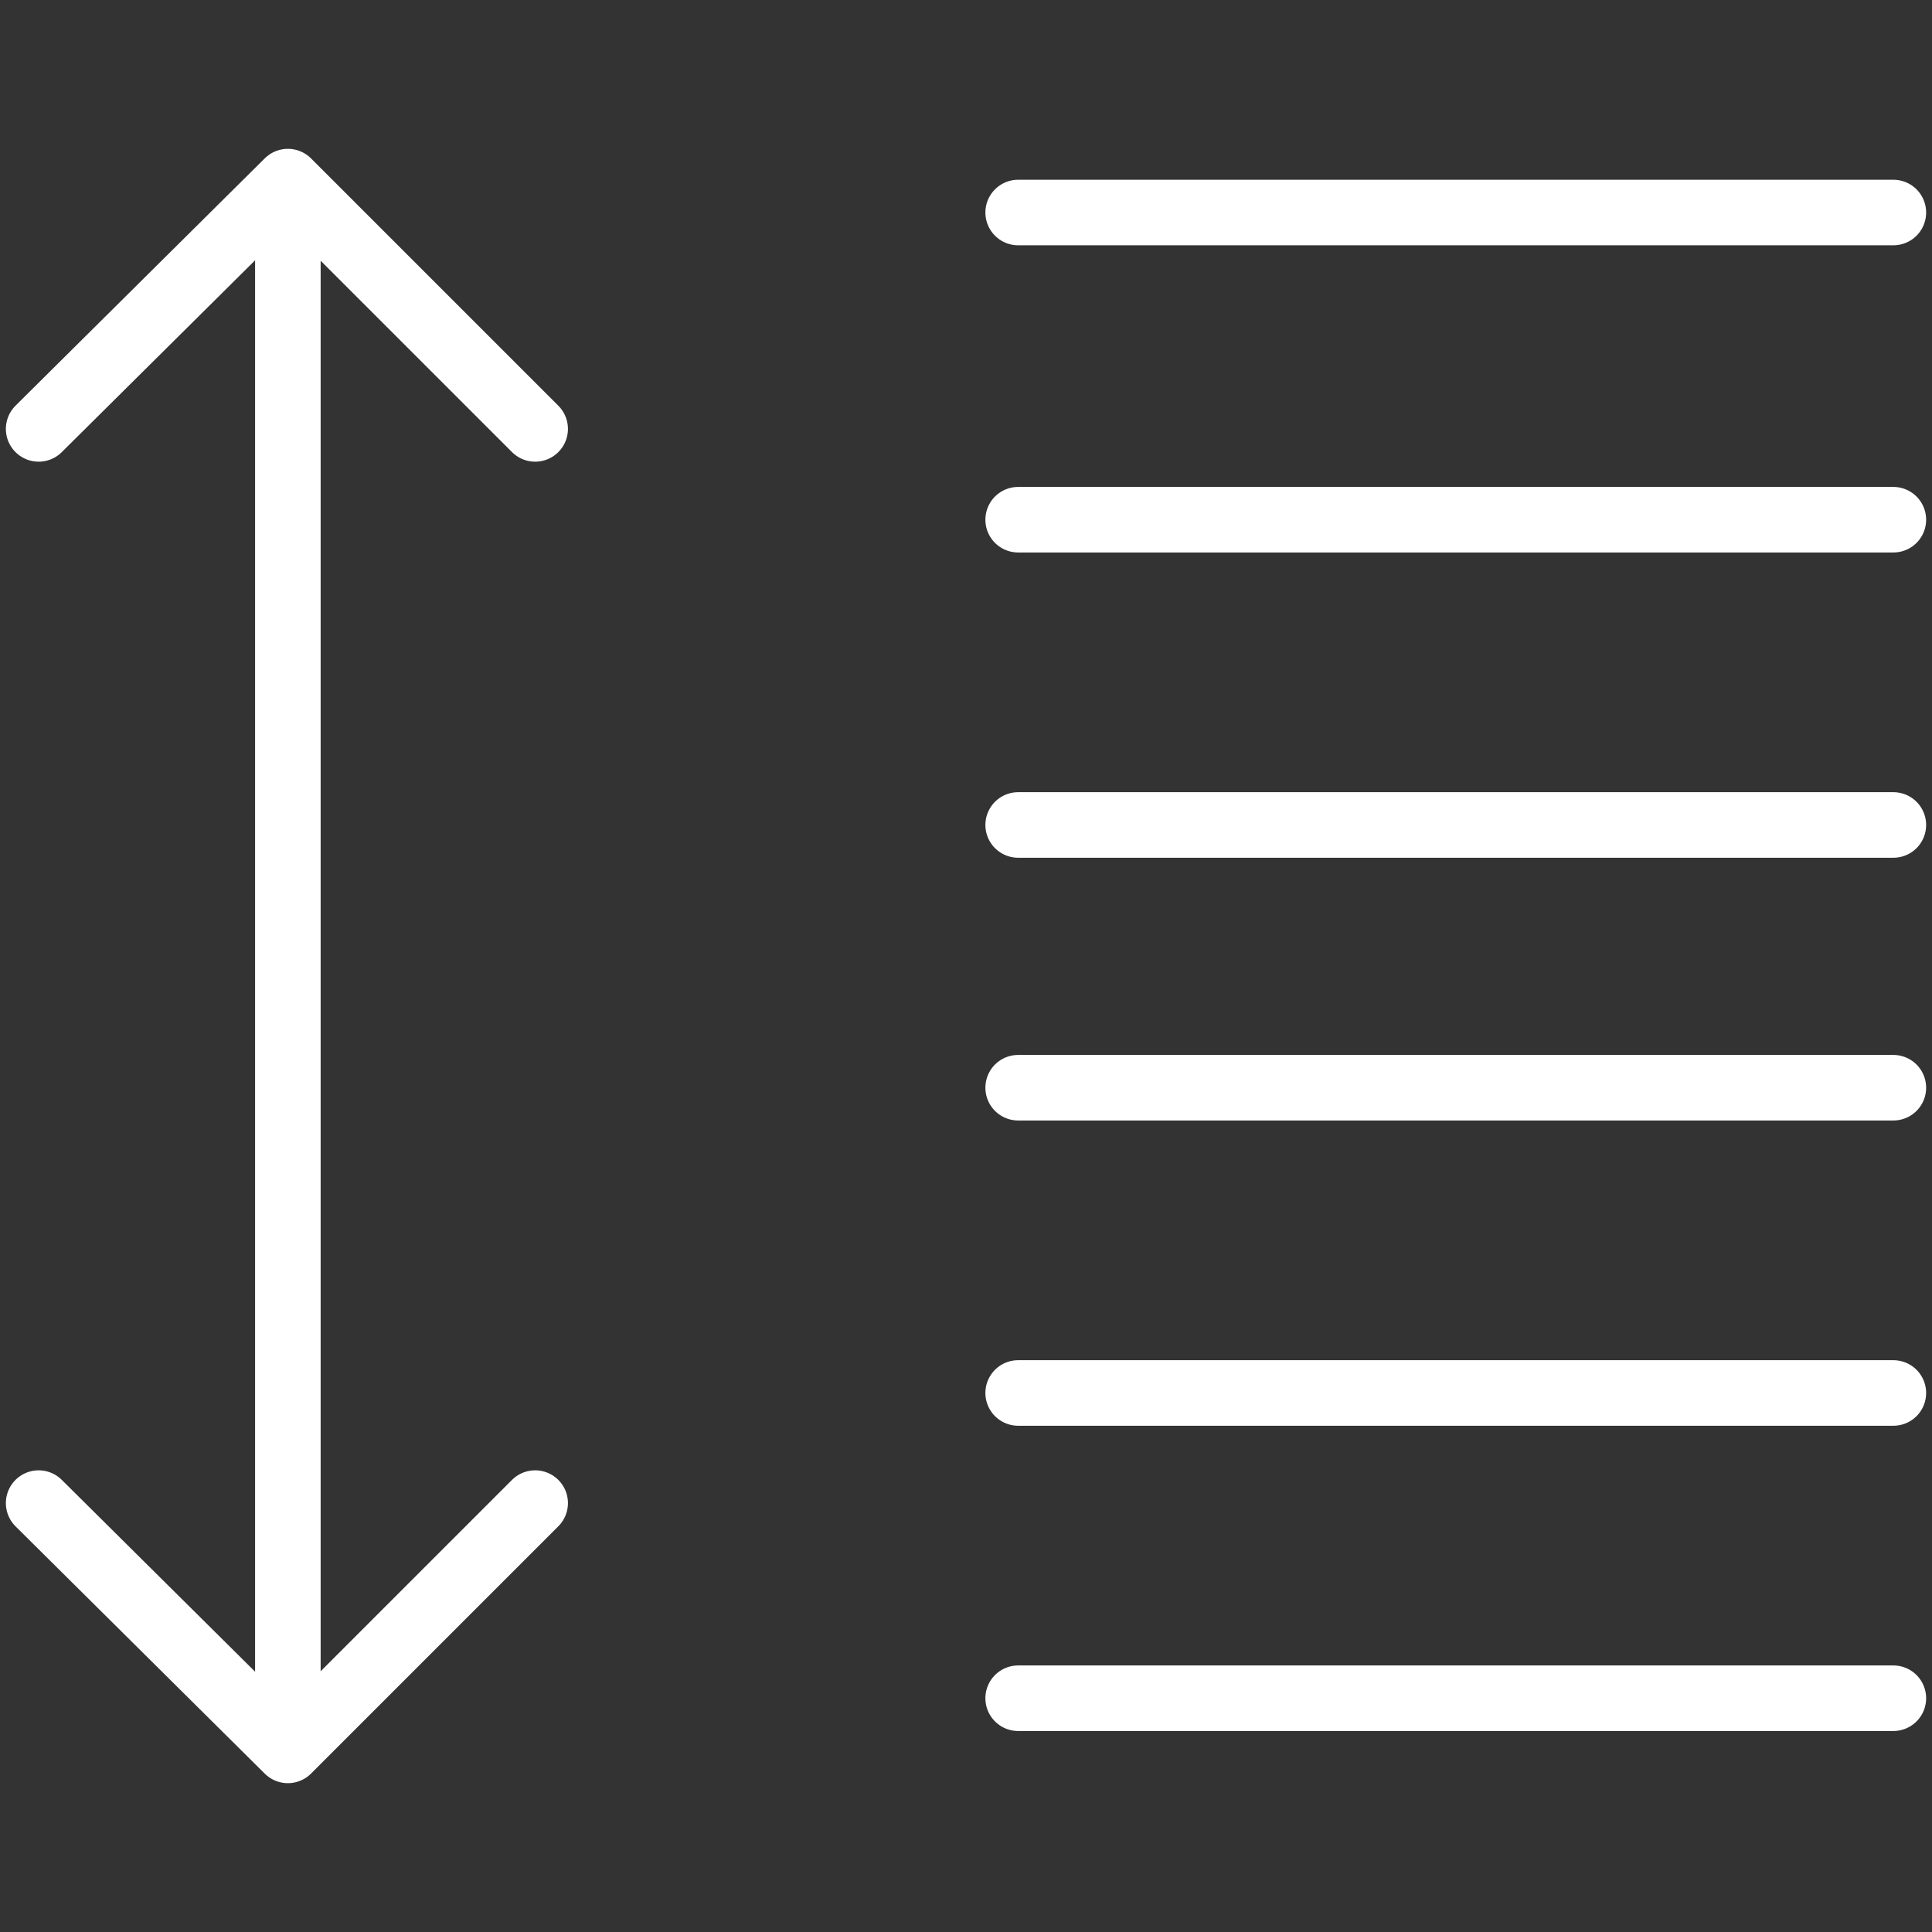<?xml version="1.0" encoding="utf-8"?>
<!-- Generator: Adobe Illustrator 19.0.0, SVG Export Plug-In . SVG Version: 6.00 Build 0)  -->
<svg version="1.1" id="Слой_1" xmlns="http://www.w3.org/2000/svg" xmlns:xlink="http://www.w3.org/1999/xlink" x="0px" y="0px"
	 viewBox="-247 370.9 100 100" style="enable-background:new -247 370.9 100 100;" xml:space="preserve">
<rect x="-247" y="370.9" width="100" height="100" fill="#333333" stroke="none"/>
<style type="text/css">
	.st0{fill:none;stroke:#FFFFFF;stroke-width:3.393;stroke-linecap:round;stroke-linejoin:round;stroke-miterlimit:10;}
</style>
<g>
	<polyline class="st0" points="-232.1,383.1 -232.1,432 -232.1,460 	"/>
	<line class="st0" x1="-149" y1="381.9" x2="-194.3" y2="381.9"/>
	<line class="st0" x1="-149" y1="397.8" x2="-194.3" y2="397.8"/>
	<line class="st0" x1="-149" y1="413.6" x2="-194.3" y2="413.6"/>
	<line class="st0" x1="-149" y1="427.2" x2="-194.3" y2="427.2"/>
	<line class="st0" x1="-149" y1="443" x2="-194.3" y2="443"/>
	<line class="st0" x1="-149" y1="458.8" x2="-194.3" y2="458.8"/>
	<polyline class="st0" points="-219.3,393.1 -232.1,380.3 -245,393.1 	"/>
	<polyline class="st0" points="-245,448.7 -232.1,461.5 -219.3,448.7 	"/>
</g>
</svg>
